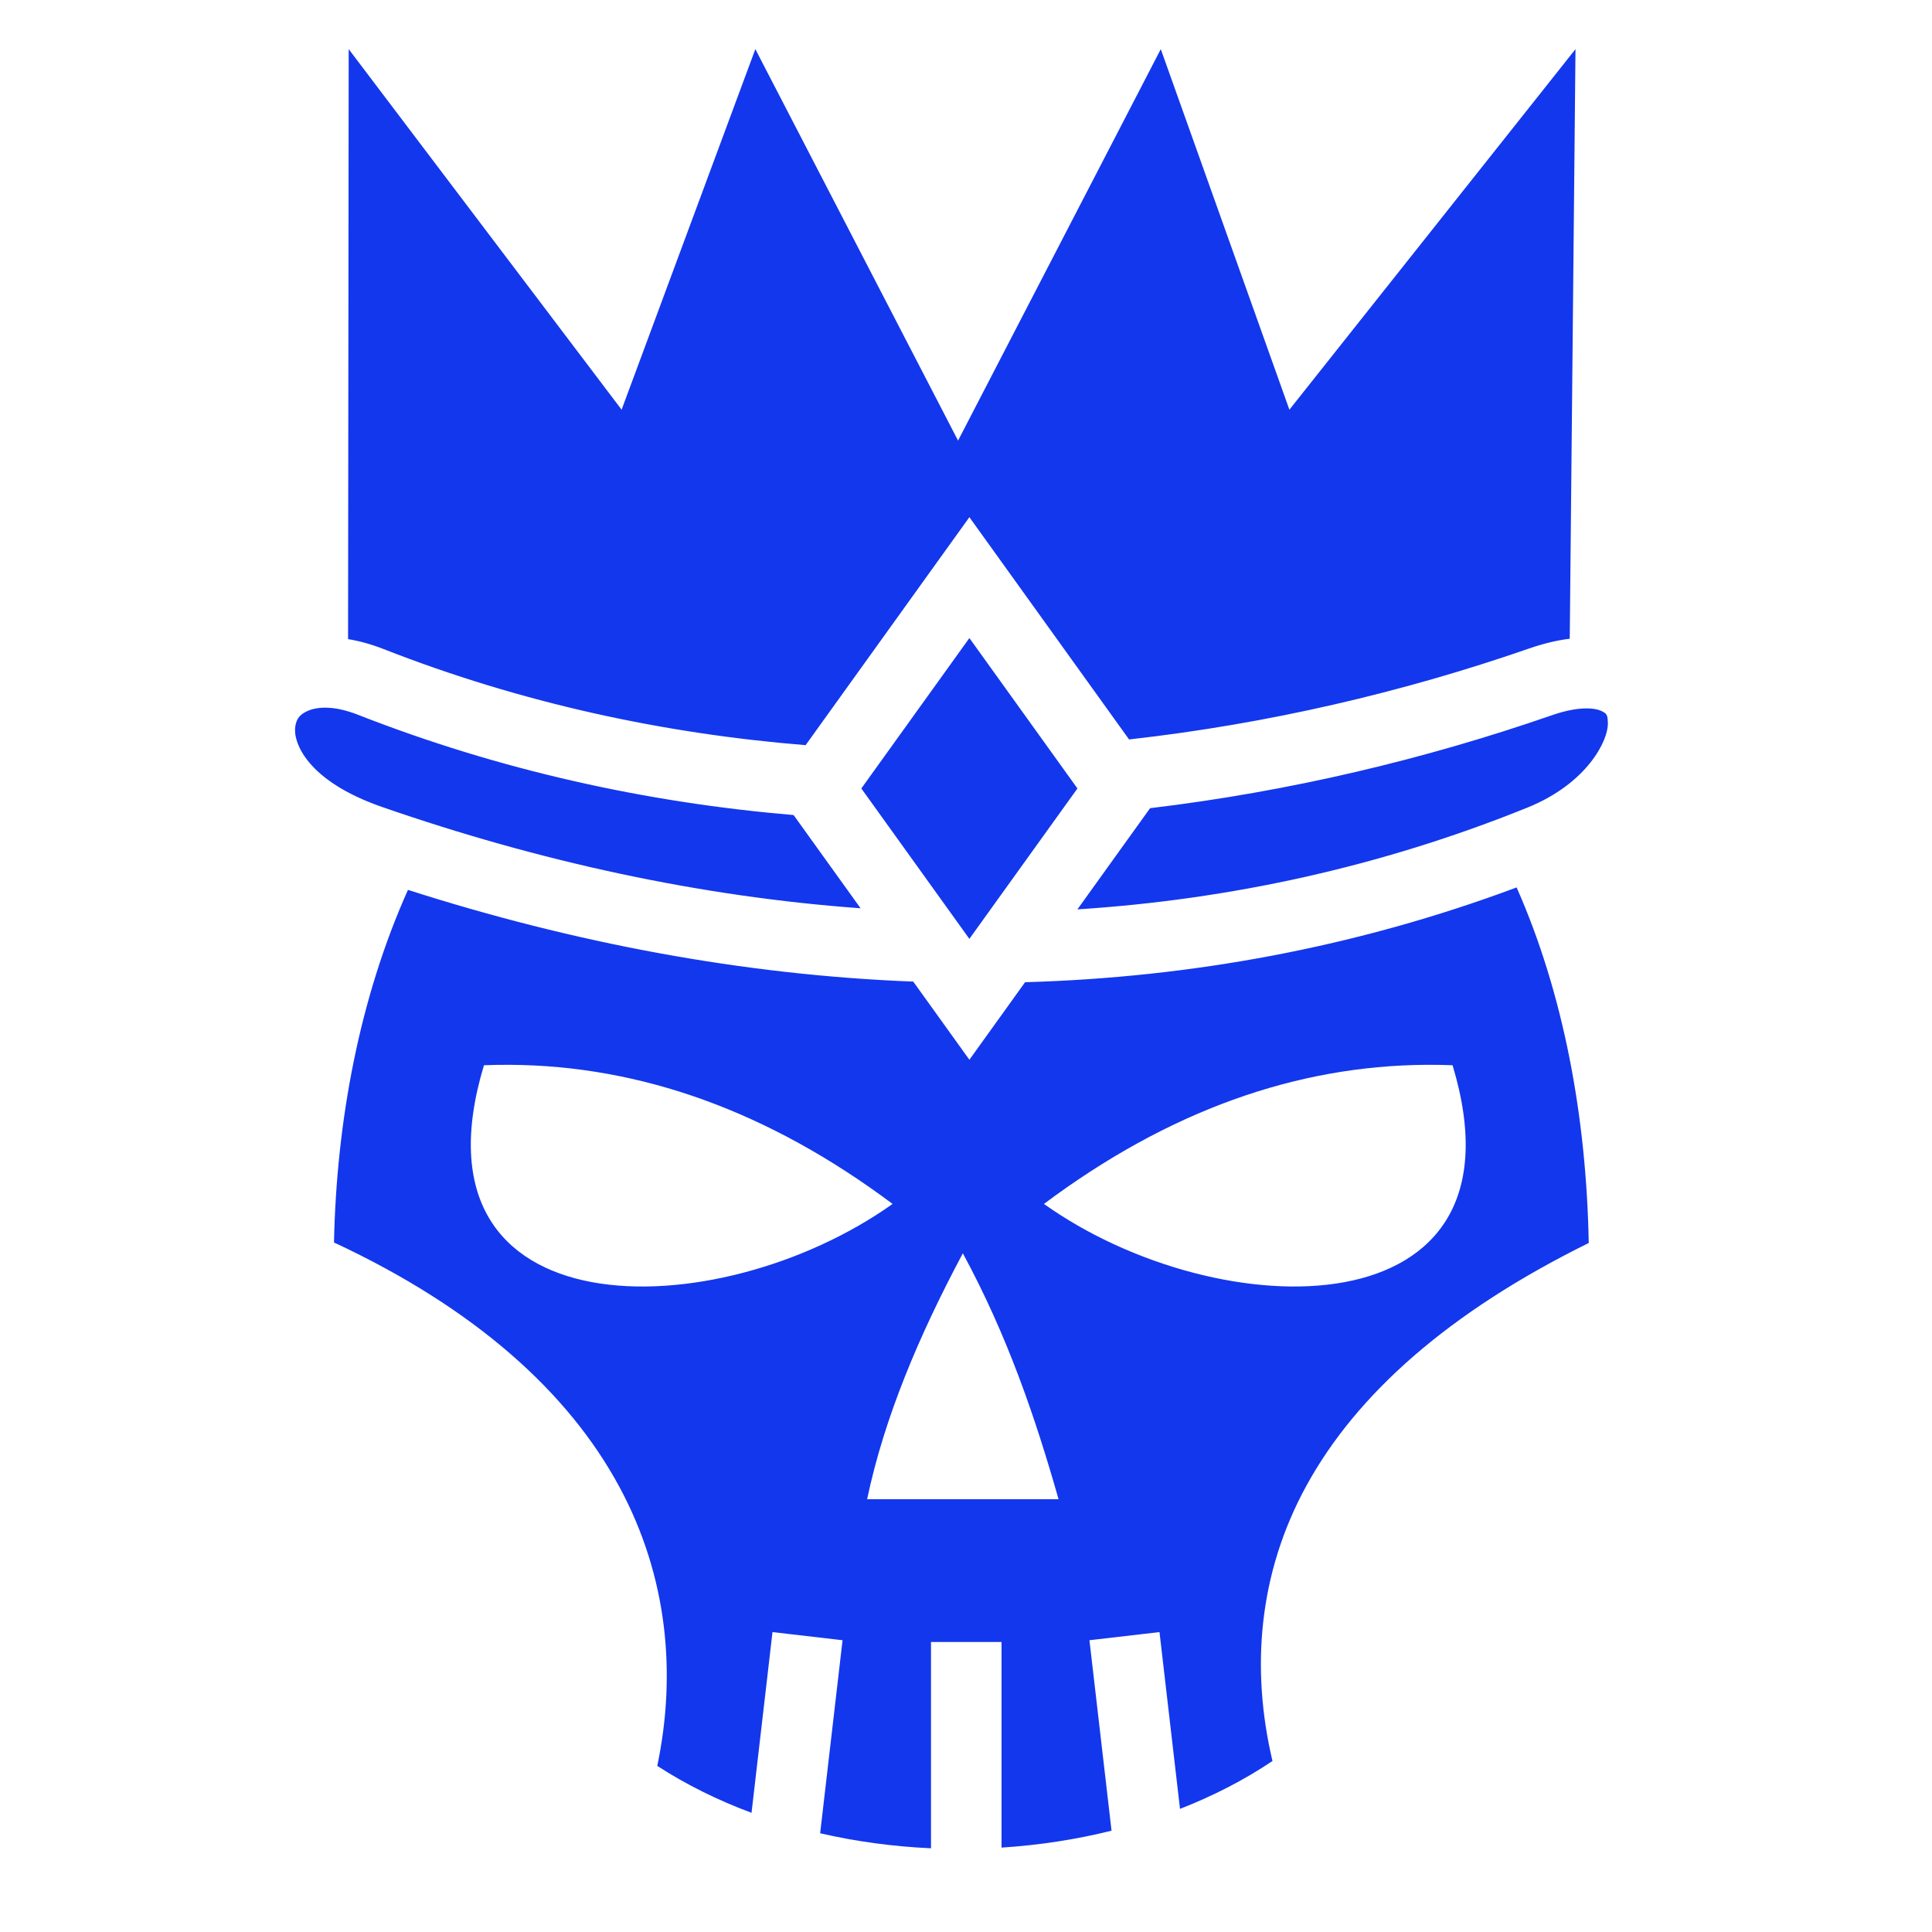 <svg xmlns="http://www.w3.org/2000/svg" width="1em" height="1em" viewBox="0 0 512 512"><path fill="#1337ed" d="m92.406 13.02l-.164 156.353c3.064.507 6.208 1.38 9.39 2.627c36.496 14.306 74.214 22.435 111.864 25.473l43.402-60.416l42.317 58.906c36.808-4.127 72.566-12.502 105.967-24.09c3.754-1.302 7.368-2.18 10.818-2.6l1.523-156.252l-75.82 95.552l-34.084-95.55l-53.724 103.74l-53.722-103.74l-35.442 95.55l-72.32-95.55h-.006zm164.492 156.07l-28.636 39.86l28.634 39.86l28.637-39.86zM86.762 187.55c-2.173-.08-3.84.274-5.012.762c-2.345.977-3.173 2.19-3.496 4.196c-.645 4.01 2.825 14.35 23.03 21.36c41.7 14.468 84.262 23.748 126.778 26.833l-17.75-24.704c-38.773-3.285-77.69-11.775-115.5-26.596c-3.197-1.253-5.877-1.77-8.05-1.85zm333.275.19c-2.156.052-5.048.512-8.728 1.79c-33.582 11.65-69.487 20.215-106.523 24.646l-19.264 26.818c40.427-2.602 80.433-11.287 119.22-26.96c15.913-6.43 21.46-17.81 21.36-22.362c-.052-2.276-.278-2.566-1.753-3.274c-.738-.353-2.157-.71-4.313-.658zm-18.117 47.438c-42.5 15.87-86.26 23.856-130.262 25.117l-14.76 20.547l-14.878-20.71c-44.985-1.745-89.98-10.23-133.905-24.306c-12.78 28.51-18.94 61.14-19.603 93.44c37.52 17.497 62.135 39.817 75.556 64.63C177 417.8 179.282 443.62 174.184 467.98c7.72 5.007 16.126 9.144 24.98 12.432l5.557-47.89l18.563 2.154l-5.935 51.156c9.57 2.21 19.443 3.53 29.377 3.982v-54.67h18.69v54.49c9.903-.638 19.705-2.128 29.155-4.484l-5.857-50.474l18.564-2.155l5.436 46.852c8.747-3.422 17.004-7.643 24.506-12.69c-5.758-24.413-3.77-49.666 9.01-72.988c13.28-24.234 37.718-46 74.803-64.29c-.62-33.526-6.687-66.122-19.113-94.23zm-266.733 47.006c34.602.23 68.407 12.236 101.358 36.867c-46.604 33.147-129.794 34.372-108.29-36.755q3.472-.135 6.933-.11zm242.825 0q3.46-.023 6.93.11c21.506 71.128-61.684 69.903-108.288 36.757c32.95-24.63 66.756-36.637 101.358-36.866zM255.164 332.14c11.77 21.725 19.193 43.452 25.367 65.178h-50.737c4.57-21.726 13.77-43.45 25.37-65.18z"/></svg>
